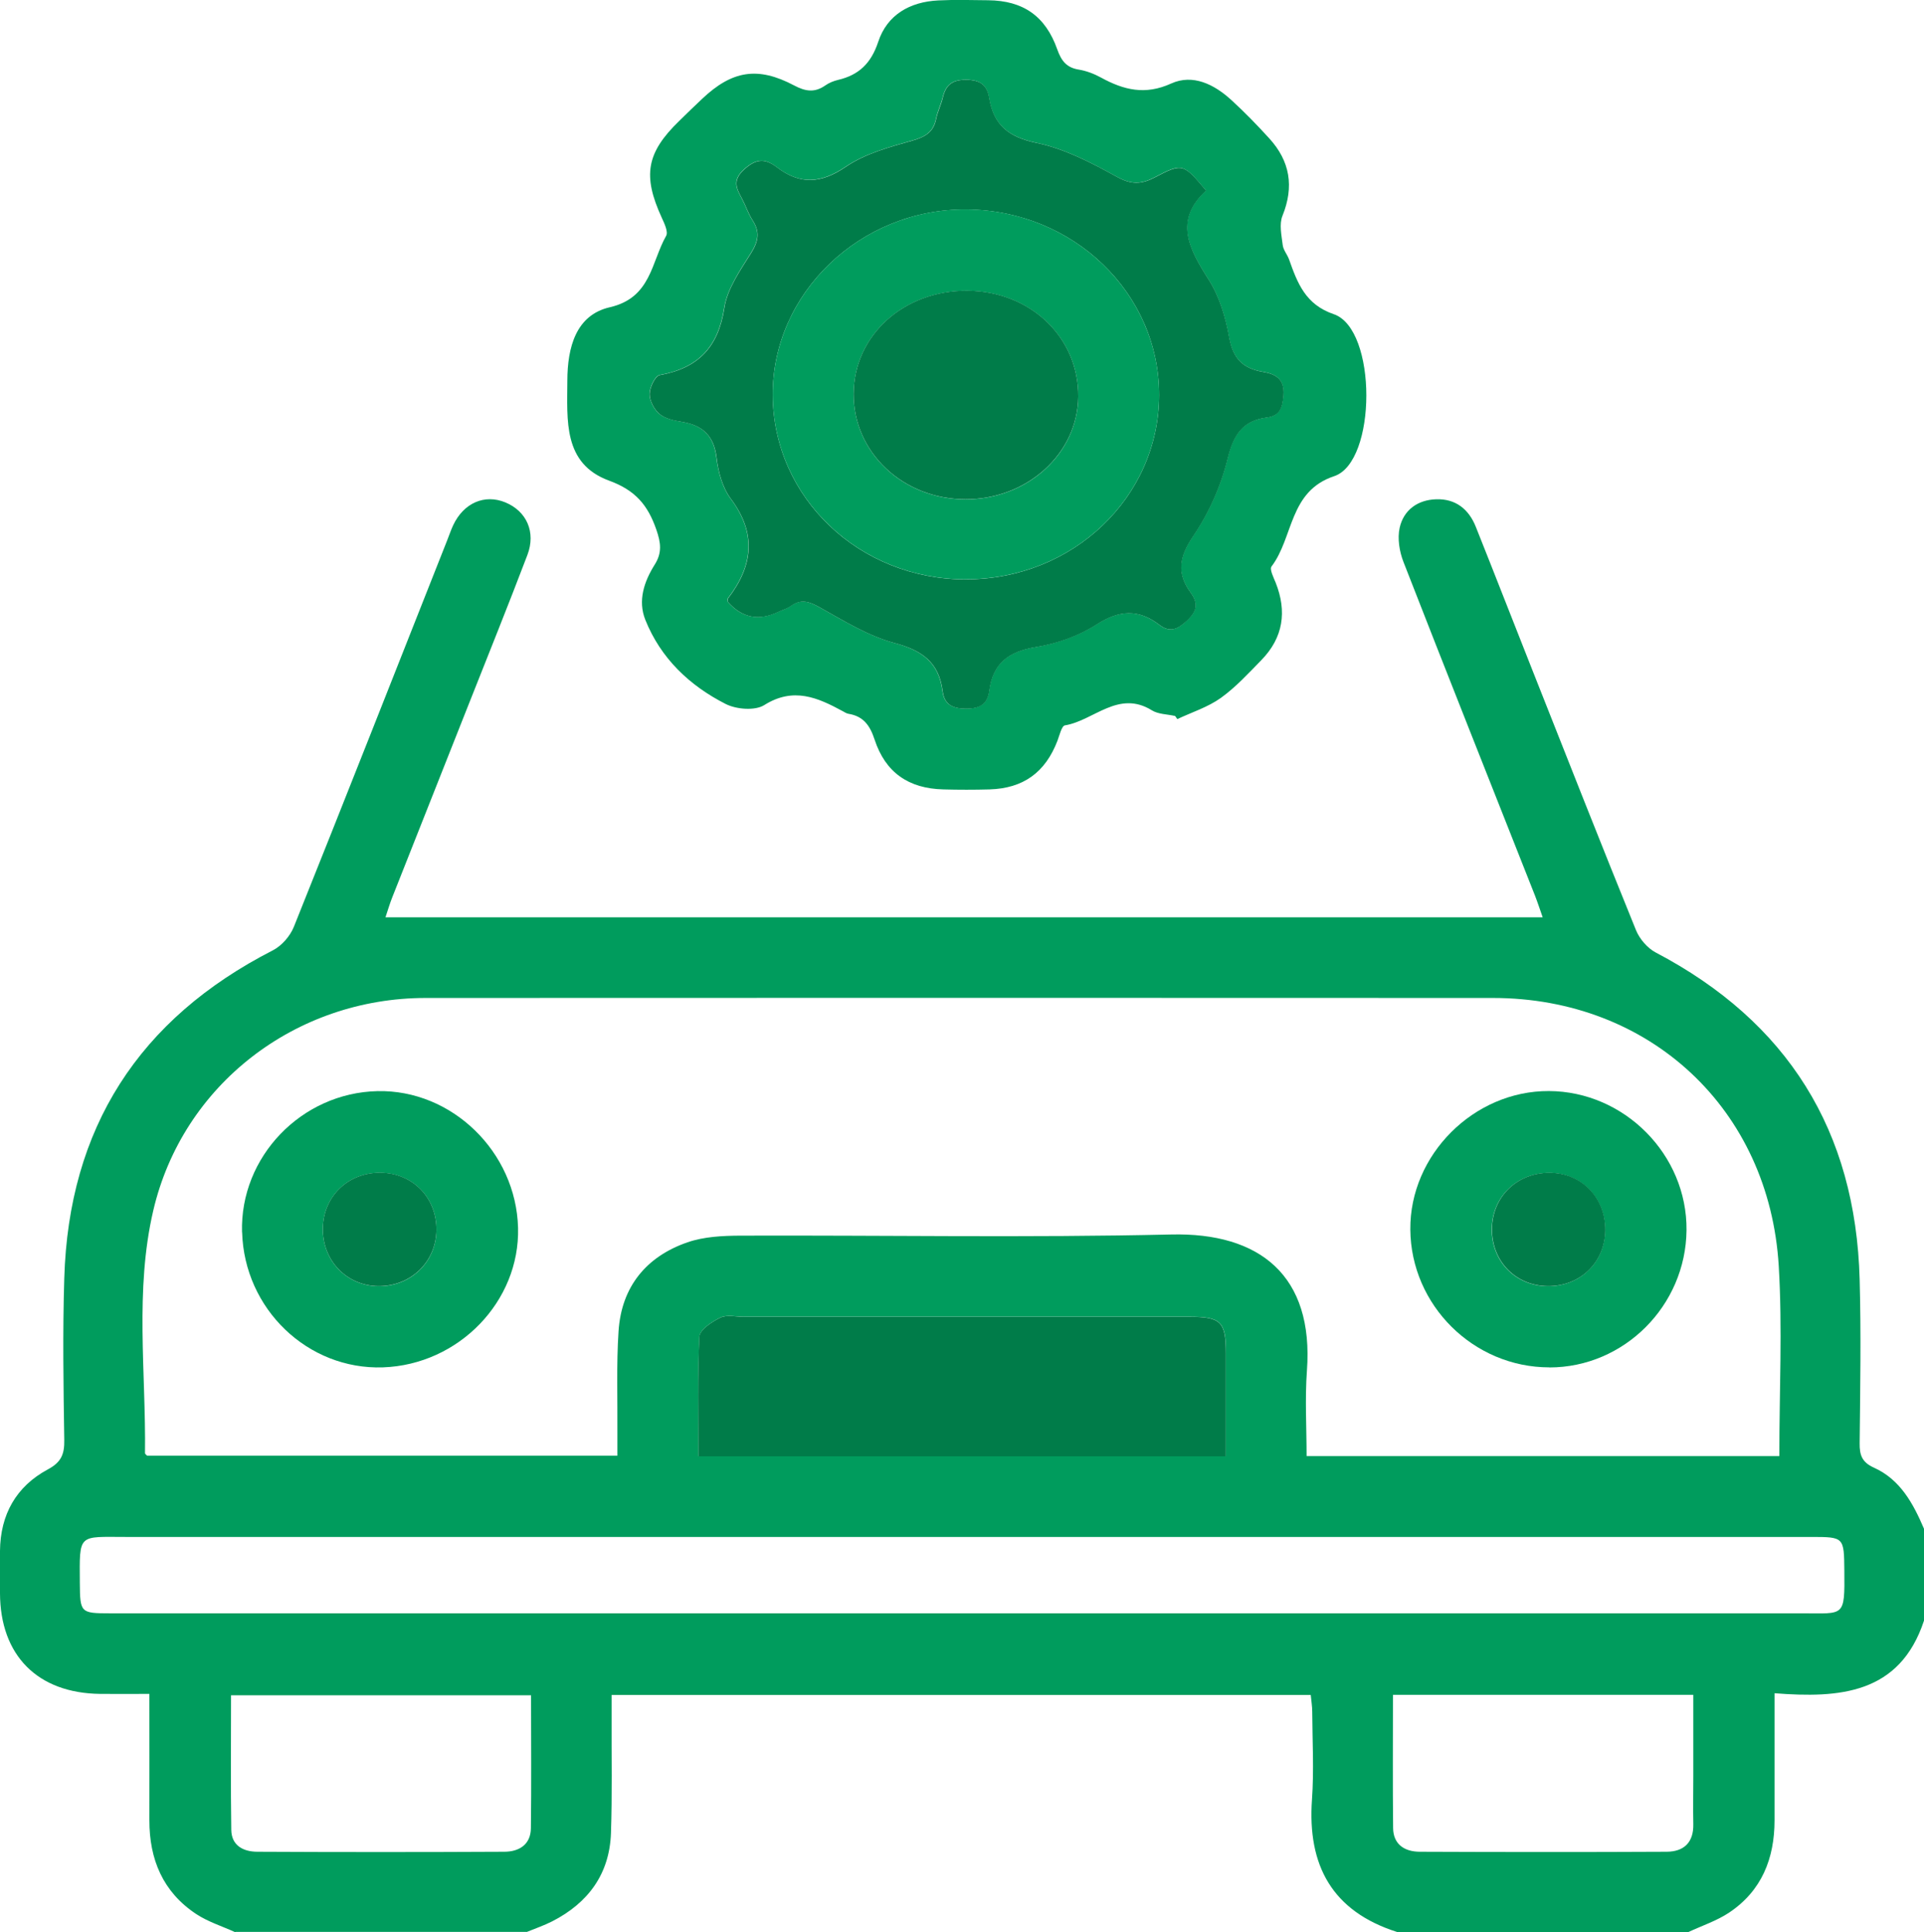 <?xml version="1.0" encoding="UTF-8"?><svg id="Layer_2" xmlns="http://www.w3.org/2000/svg" viewBox="0 0 232.6 233.57"><defs><style>.cls-1{fill:#007c49;}.cls-2{fill:#009c5d;}</style></defs><g id="Layer_1-2"><g id="wC3WUy.tif"><path class="cls-2" d="m28.47,233.57c-1.59-.73-3.31-1.26-4.75-2.21-4.02-2.66-5.67-6.6-5.66-11.34.01-4.97,0-9.94,0-15.27-2.14,0-4.04.02-5.94,0-7.57-.08-12.11-4.65-12.12-12.21,0-1.69-.01-3.38,0-5.07.04-4.39,1.95-7.8,5.79-9.86,1.63-.87,2.01-1.85,1.98-3.55-.1-6.51-.2-13.03,0-19.54.53-18.18,9.02-31.36,25.22-39.65,1.07-.55,2.09-1.72,2.54-2.85,6.24-15.55,12.37-31.14,18.54-46.73.24-.6.44-1.21.71-1.79,1.27-2.71,3.81-3.81,6.32-2.77,2.56,1.06,3.71,3.59,2.66,6.35-2.31,6.07-4.74,12.09-7.13,18.13-3.07,7.76-6.14,15.51-9.21,23.26-.29.73-.51,1.48-.82,2.41h139.9c-.33-.94-.61-1.8-.94-2.65-5.3-13.42-10.64-26.83-15.88-40.28-.5-1.27-.76-2.87-.47-4.16.48-2.14,2.17-3.37,4.41-3.44,2.36-.08,3.95,1.2,4.8,3.34,2.32,5.81,4.59,11.64,6.89,17.45,4.13,10.44,8.24,20.88,12.47,31.29.43,1.06,1.38,2.17,2.38,2.7,15.95,8.37,24.18,21.56,24.66,39.52.18,6.59.07,13.19,0,19.78-.02,1.45.28,2.32,1.72,2.97,3.2,1.44,4.75,4.34,6.06,7.39v11.1c-2.94,8.9-10.24,9.39-18.07,8.78,0,5.43,0,10.39,0,15.36,0,4.61-1.55,8.52-5.48,11.15-1.5,1-3.27,1.58-4.92,2.35h-35.23c-7.84-2.5-10.86-8.03-10.29-16.02.25-3.52.05-7.07.03-10.6,0-.68-.12-1.36-.18-2.03h-84.52c0,1.02,0,1.89,0,2.75-.02,4.66.08,9.32-.08,13.97-.18,4.93-2.76,8.42-7.1,10.64-.98.5-2.04.86-3.06,1.28H28.47Zm186.64-57.58c0-7.86.38-15.44-.07-22.96-1.14-18.98-15.6-32.4-34.55-32.4-43.02-.02-86.03-.02-129.05,0-15.72.01-29.36,10.49-32.91,25.69-2.25,9.64-.88,19.53-1,29.32,0,.12.19.24.26.32h56.85c0-1.03,0-1.89,0-2.76.03-4.1-.13-8.21.14-12.3.35-5.34,3.33-9,8.32-10.73,1.99-.69,4.26-.8,6.4-.81,17.37-.06,34.74.26,52.1-.14,10.69-.25,17.25,4.96,16.4,16.46-.25,3.41-.04,6.86-.04,10.32h57.15Zm-98.79,19.02c33.86,0,67.72,0,101.58,0,5.09,0,5.12.52,5.07-5.15-.04-4.06-.03-4.08-4.01-4.08-67.88,0-135.76,0-203.64,0-5.91,0-5.71-.5-5.67,5.56.03,3.6.08,3.67,3.65,3.67,34.34,0,68.69,0,103.03,0Zm31.89-18.99c0-4.27,0-8.35,0-12.43,0-3.85-.58-4.43-4.49-4.43-17.92,0-35.84,0-53.76,0-.96,0-2.07-.27-2.86.1-1.02.49-2.5,1.47-2.54,2.3-.24,4.78-.12,9.57-.12,14.46h63.77Zm-83.99,28.9H27.93c0,5.53-.05,10.9.03,16.27.03,1.91,1.47,2.63,3.13,2.64,9.96.05,19.91.05,29.87,0,1.79,0,3.2-.86,3.22-2.84.07-5.29.02-10.59.02-16.07Zm104.18-.06c0,5.53-.04,10.82.02,16.11.02,1.99,1.41,2.85,3.2,2.86,9.96.04,19.91.05,29.87,0,2.07-.01,3.27-1.11,3.22-3.34-.04-1.93,0-3.85,0-5.78,0-3.25,0-6.51,0-9.85h-36.31Z"/><path class="cls-2" d="m142.04,86.54c-.93-.21-2-.2-2.77-.67-4.07-2.53-7.03,1.24-10.53,1.81-.39.06-.65,1.2-.9,1.86-1.47,3.83-4.13,5.76-8.23,5.88-1.85.05-3.7.05-5.55,0-4.21-.1-7.02-2.03-8.33-6.03-.56-1.71-1.36-2.82-3.16-3.11-.23-.04-.45-.18-.66-.3-3.05-1.66-5.99-2.97-9.52-.75-1.12.7-3.36.52-4.65-.13-4.38-2.22-7.87-5.53-9.73-10.19-.92-2.32-.14-4.62,1.14-6.66.9-1.43.75-2.63.2-4.22-1.03-2.97-2.52-4.76-5.71-5.93-5.6-2.05-5.06-7.3-5.05-12.1.01-4.02,1.04-7.92,5.13-8.86,5.01-1.15,5-5.44,6.81-8.63.28-.49-.22-1.52-.54-2.22-2.32-5.07-1.84-7.82,2.1-11.65.92-.9,1.84-1.8,2.78-2.68,3.63-3.44,6.73-3.96,11.14-1.63,1.37.73,2.48.89,3.76,0,.45-.32,1-.54,1.54-.67,2.53-.59,4-2.01,4.86-4.6,1.08-3.28,3.83-4.84,7.26-5.01,2.01-.1,4.02-.04,6.03-.02,4.22.04,6.94,1.91,8.36,5.95.48,1.35,1.1,2.19,2.58,2.43.93.15,1.87.51,2.71.97,2.74,1.5,5.33,2.15,8.49.71,2.61-1.18,5.2.11,7.26,2,1.6,1.46,3.12,3.03,4.58,4.63,2.52,2.76,3.03,5.84,1.6,9.37-.41,1.01-.11,2.35.03,3.52.07.61.55,1.15.77,1.75,1.01,2.85,1.97,5.45,5.41,6.62,5.26,1.8,5.21,17.87.04,19.58-5.48,1.82-4.9,7.4-7.57,10.91-.26.34.24,1.32.5,1.96,1.38,3.48.92,6.63-1.71,9.34-1.57,1.61-3.12,3.3-4.93,4.6-1.56,1.11-3.48,1.72-5.25,2.55-.09-.13-.18-.25-.27-.38Zm3.77-63.49c-2.79-3.31-2.83-3.39-6.25-1.6-1.65.86-2.85.85-4.58-.1-3.06-1.69-6.3-3.38-9.67-4.08-3.38-.71-5.2-2.14-5.74-5.44-.25-1.53-1.05-2.19-2.8-2.19-1.75,0-2.45.68-2.82,2.19-.21.85-.62,1.66-.79,2.52-.33,1.65-1.34,2.21-2.92,2.65-2.76.78-5.68,1.58-8,3.15-3.03,2.06-5.58,2.18-8.39.02-1.41-1.08-2.52-.97-3.94.34-1.43,1.32-.87,2.29-.21,3.52.45.85.75,1.79,1.27,2.59.91,1.4.71,2.53-.18,3.95-1.31,2.09-2.87,4.32-3.24,6.65-.74,4.77-3.17,7.27-7.8,8.11-.56.1-1.22,1.49-1.23,2.28,0,.83.55,1.88,1.19,2.42.68.57,1.75.79,2.69.95,2.52.41,3.89,1.65,4.21,4.33.21,1.71.71,3.61,1.71,4.95,3.16,4.21,2.71,8.12-.32,12.06-.07.09,0,.29,0,.45q2.55,2.87,6.07,1.19c.51-.24,1.08-.39,1.52-.71,1.22-.89,2.2-.56,3.46.14,2.92,1.63,5.87,3.46,9.05,4.32,3.34.9,5.39,2.33,5.84,5.81.21,1.61,1.15,2.13,2.83,2.13,1.71,0,2.6-.57,2.81-2.16.44-3.33,2.34-4.74,5.62-5.28,2.55-.42,5.2-1.36,7.37-2.74,2.74-1.75,5.06-1.88,7.56.04,1.26.97,2.15.61,3.28-.43,1.25-1.14,1.51-2.09.52-3.45-1.72-2.35-1.39-4.34.31-6.84,1.9-2.79,3.36-6.09,4.16-9.37.7-2.87,1.8-4.58,4.74-4.96,1.59-.21,1.89-1.19,2.01-2.69.16-2.03-1.03-2.58-2.5-2.83-2.44-.41-3.62-1.65-4.07-4.18-.43-2.41-1.18-4.93-2.48-6.97-2.36-3.71-4.25-7.16-.31-10.75Z"/><path class="cls-1" d="m148.2,176.03h-63.77c0-4.88-.12-9.68.12-14.46.04-.83,1.52-1.81,2.54-2.3.79-.38,1.89-.1,2.86-.1,17.92,0,35.84,0,53.76,0,3.91,0,4.49.58,4.49,4.43,0,4.08,0,8.16,0,12.43Z"/><path class="cls-1" d="m145.81,23.05c-3.93,3.59-2.05,7.04.31,10.75,1.3,2.04,2.05,4.56,2.48,6.97.45,2.53,1.62,3.76,4.07,4.18,1.47.25,2.66.8,2.5,2.83-.12,1.5-.42,2.49-2.01,2.69-2.94.38-4.03,2.09-4.74,4.96-.8,3.28-2.26,6.58-4.16,9.37-1.7,2.5-2.03,4.49-.31,6.84.99,1.36.73,2.31-.52,3.45-1.13,1.03-2.02,1.39-3.28.43-2.51-1.92-4.83-1.79-7.56-.04-2.17,1.39-4.82,2.33-7.37,2.74-3.28.54-5.18,1.95-5.62,5.28-.21,1.59-1.1,2.17-2.81,2.16-1.68,0-2.62-.52-2.83-2.13-.45-3.49-2.5-4.92-5.84-5.81-3.18-.85-6.13-2.69-9.05-4.32-1.26-.7-2.24-1.03-3.46-.14-.44.32-1.02.47-1.52.71q-3.52,1.68-6.07-1.19c0-.16-.06-.35,0-.45,3.03-3.95,3.48-7.85.32-12.06-1-1.34-1.51-3.24-1.71-4.95-.32-2.67-1.7-3.92-4.21-4.33-.94-.15-2-.37-2.69-.95-.65-.55-1.2-1.6-1.19-2.42,0-.79.67-2.18,1.23-2.28,4.63-.84,7.06-3.34,7.8-8.11.36-2.34,1.93-4.56,3.24-6.65.88-1.41,1.09-2.54.18-3.95-.52-.8-.82-1.74-1.27-2.59-.66-1.23-1.22-2.2.21-3.52,1.42-1.31,2.52-1.42,3.94-.34,2.81,2.16,5.36,2.05,8.39-.02,2.32-1.58,5.24-2.38,8-3.15,1.58-.45,2.59-1.01,2.92-2.65.17-.86.59-1.67.79-2.52.36-1.51,1.07-2.2,2.82-2.19,1.75,0,2.55.66,2.8,2.19.54,3.3,2.37,4.74,5.74,5.44,3.37.7,6.61,2.39,9.67,4.08,1.72.95,2.92.96,4.58.1,3.42-1.79,3.47-1.7,6.25,1.6Zm-29.01,46.98c12.91-.01,23.31-9.94,23.33-22.28.02-12.3-10.36-22.32-23.26-22.43-12.84-.12-23.54,10.14-23.45,22.48.08,12.37,10.47,22.25,23.38,22.24Z"/><path class="cls-2" d="m29.26,148.94c-.26-9.1,7.17-16.84,16.37-17.05,9-.2,16.76,7.34,17,16.52.23,8.9-7.18,16.55-16.33,16.87-9.09.31-16.77-7.05-17.03-16.34Zm16.51,6.53c3.89.03,6.94-2.91,6.99-6.76.05-3.92-2.84-6.9-6.75-6.95-3.92-.05-6.93,2.86-6.98,6.73-.05,3.9,2.9,6.95,6.73,6.98Z"/><path class="cls-2" d="m187.31,165.28c-9.17,0-16.74-7.51-16.81-16.66-.08-9.03,7.68-16.78,16.75-16.74,9.14.04,16.73,7.71,16.64,16.82-.09,9.13-7.55,16.59-16.58,16.59Zm0-23.51c-3.93,0-6.92,2.9-6.96,6.77-.04,3.92,2.87,6.9,6.76,6.93,3.92.03,6.9-2.88,6.94-6.76.04-3.93-2.88-6.93-6.75-6.94Z"/><path class="cls-2" d="m116.8,70.03c-12.91.01-23.3-9.87-23.38-22.24-.08-12.34,10.61-22.59,23.45-22.48,12.89.12,23.28,10.14,23.26,22.43-.02,12.35-10.42,22.27-23.33,22.28Zm-13.6-22.43c-.04,7.08,5.95,12.74,13.51,12.76,7.48.02,13.57-5.51,13.64-12.39.08-7.16-5.78-12.76-13.39-12.82-7.69-.06-13.72,5.39-13.76,12.45Z"/><path class="cls-1" d="m45.76,155.46c-3.84-.03-6.78-3.08-6.73-6.98.05-3.87,3.06-6.77,6.98-6.73,3.9.05,6.8,3.03,6.75,6.95-.05,3.84-3.1,6.78-6.99,6.76Z"/><path class="cls-1" d="m187.32,141.76c3.87,0,6.79,3,6.75,6.94-.04,3.88-3.02,6.79-6.94,6.76-3.89-.03-6.8-3.01-6.76-6.93.04-3.87,3.03-6.78,6.96-6.77Z"/><path class="cls-1" d="m103.2,47.59c.04-7.06,6.07-12.51,13.76-12.45,7.62.06,13.47,5.66,13.39,12.82-.07,6.87-6.17,12.41-13.64,12.39-7.56-.02-13.55-5.68-13.51-12.76Z"/></g></g></svg>